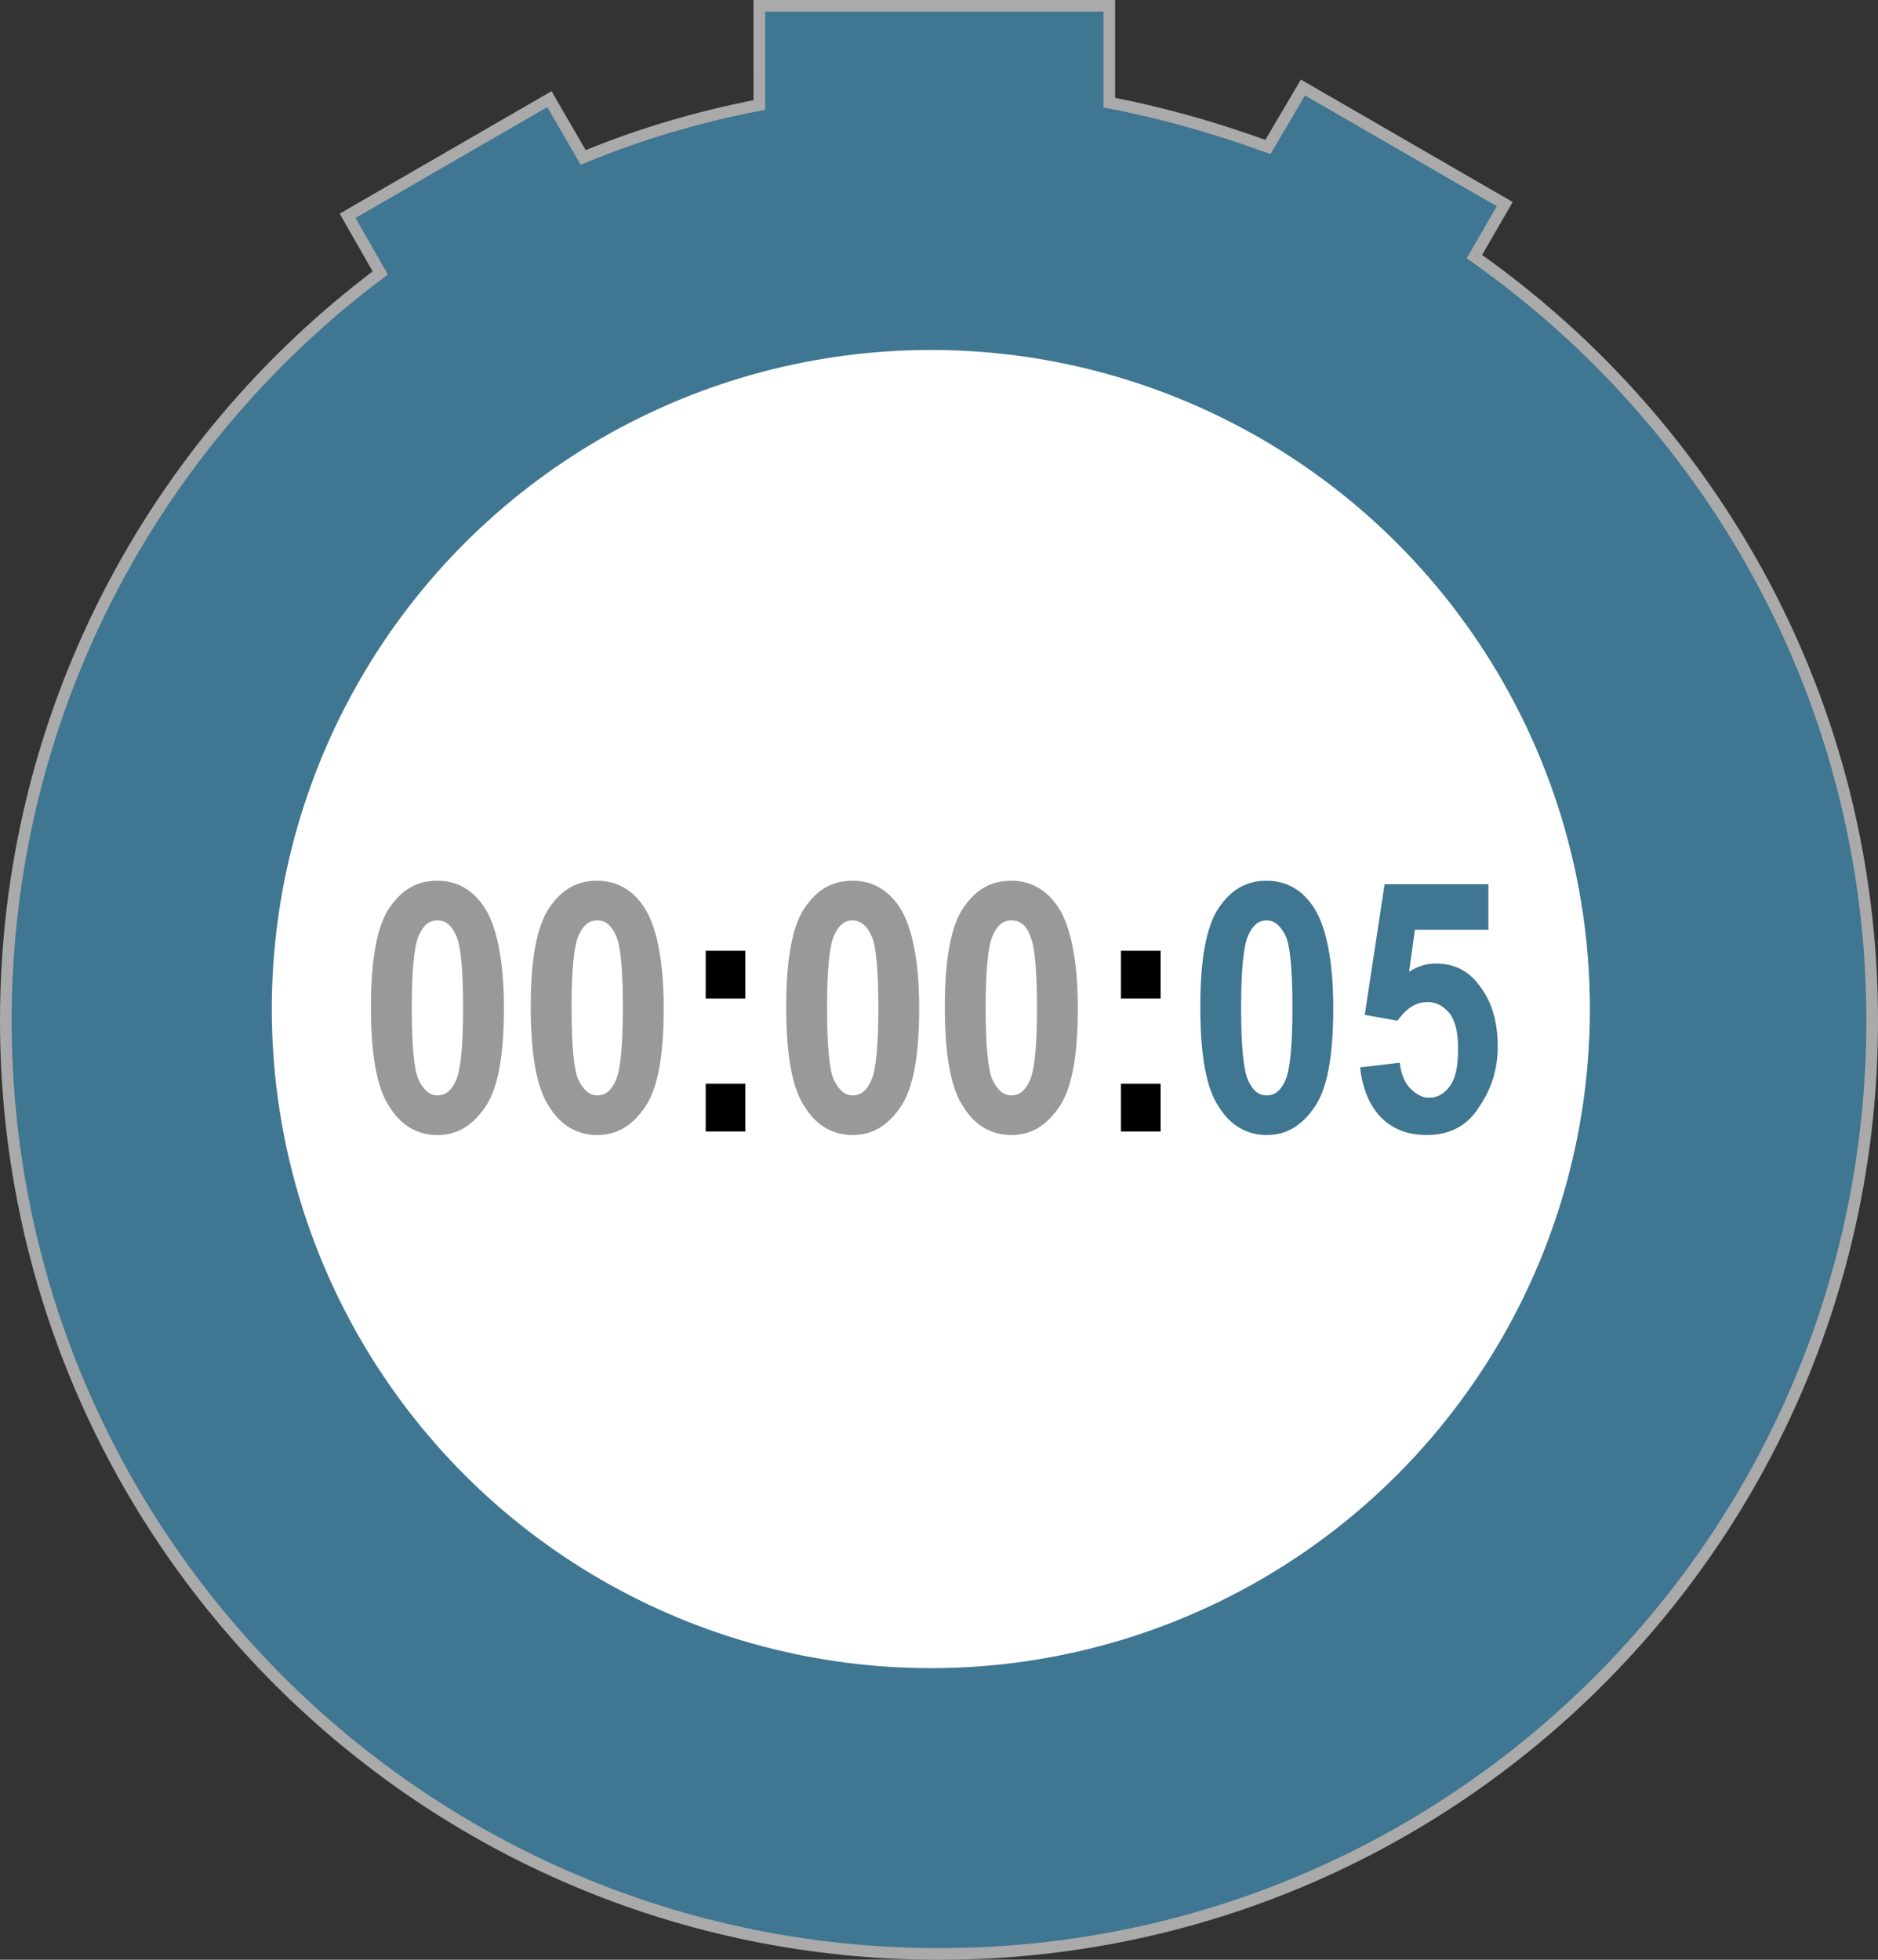 <?xml version="1.0" encoding="utf-8"?>
<!-- Generator: Adobe Illustrator 19.2.0, SVG Export Plug-In . SVG Version: 6.00 Build 0)  -->
<svg version="1.1" id="Layer_1" xmlns="http://www.w3.org/2000/svg" xmlns:xlink="http://www.w3.org/1999/xlink" x="0px" y="0px"
	 viewBox="0 0 161 168" style="enable-background:new 0 0 161 168;" xml:space="preserve">
<rect x="0" y="0" width="161" height="168" fill="#333333" stroke="none"/>
<style type="text/css">
	.st0{fill:#3F7692;stroke:#AAAAAA;stroke-miterlimit:10;}
	.st1{fill:#FFFFFF;}
	.st2{fill:#999999;}
	.st3{fill:#3F7692;}
</style>
<path class="st0" d="M126.4,22l2.6-4.5l-17.3-10l-3,5.1c-4.4-1.6-8.9-2.9-13.6-3.8V0.5h-30V9c-5.2,1-10.3,2.5-15.1,4.5l-2.9-5
	l-17.3,10l2.8,4.9C13.1,38,0.5,61.3,0.5,87.5c0,44.2,35.8,80,80,80c44.2,0,80-35.8,80-80C160.5,60.4,147,36.5,126.4,22z"/>
<circle class="st1" cx="79.8" cy="86.5" r="56.5"/>
<g>
	<path class="st2" d="M37.5,75.5c1.7,0,3.1,0.8,4.1,2.4s1.6,4.5,1.6,8.5c0,4.1-0.5,6.9-1.6,8.5c-1.1,1.6-2.4,2.4-4.1,2.4
		c-1.7,0-3.1-0.8-4.1-2.4c-1.1-1.6-1.6-4.5-1.6-8.6c0-4,0.5-6.9,1.6-8.5S35.8,75.5,37.5,75.5z M37.5,78.9c-0.7,0-1.2,0.4-1.6,1.3
		s-0.6,3-0.6,6.2s0.2,5.4,0.6,6.2s0.9,1.3,1.6,1.3c0.7,0,1.2-0.4,1.6-1.3c0.4-0.9,0.6-3,0.6-6.2c0-3.3-0.2-5.4-0.6-6.2
		C38.7,79.3,38.2,78.9,37.5,78.9z"/>
	<path class="st2" d="M51.2,75.5c1.7,0,3.1,0.8,4.1,2.4s1.6,4.5,1.6,8.5c0,4.1-0.5,6.9-1.6,8.5c-1.1,1.6-2.4,2.4-4.1,2.4
		c-1.7,0-3.1-0.8-4.1-2.4c-1.1-1.6-1.6-4.5-1.6-8.6c0-4,0.5-6.9,1.6-8.5S49.5,75.5,51.2,75.5z M51.2,78.9c-0.7,0-1.2,0.4-1.6,1.3
		s-0.6,3-0.6,6.2s0.2,5.4,0.6,6.2s0.9,1.3,1.6,1.3c0.7,0,1.2-0.4,1.6-1.3c0.4-0.9,0.6-3,0.6-6.2c0-3.3-0.2-5.4-0.6-6.2
		C52.4,79.3,51.9,78.9,51.2,78.9z"/>
	<path d="M60.5,85.6v-4.1h3.4v4.1H60.5z M60.5,97v-4.1h3.4V97H60.5z"/>
	<path class="st2" d="M73.1,75.5c1.7,0,3.1,0.8,4.1,2.4s1.6,4.5,1.6,8.5c0,4.1-0.5,6.9-1.6,8.5c-1.1,1.6-2.4,2.4-4.1,2.4
		c-1.7,0-3.1-0.8-4.1-2.4c-1.1-1.6-1.6-4.5-1.6-8.6c0-4,0.5-6.9,1.6-8.5S71.4,75.5,73.1,75.5z M73.1,78.9c-0.7,0-1.2,0.4-1.6,1.3
		s-0.6,3-0.6,6.2s0.2,5.4,0.6,6.2s0.9,1.3,1.6,1.3c0.7,0,1.2-0.4,1.6-1.3c0.4-0.9,0.6-3,0.6-6.2c0-3.3-0.2-5.4-0.6-6.2
		C74.3,79.3,73.7,78.9,73.1,78.9z"/>
	<path class="st2" d="M86.7,75.5c1.7,0,3.1,0.8,4.1,2.4s1.6,4.5,1.6,8.5c0,4.1-0.5,6.9-1.6,8.5c-1.1,1.6-2.4,2.4-4.1,2.4
		c-1.7,0-3.1-0.8-4.1-2.4c-1.1-1.6-1.6-4.5-1.6-8.6c0-4,0.5-6.9,1.6-8.5S85,75.5,86.7,75.5z M86.7,78.9c-0.7,0-1.2,0.4-1.6,1.3
		s-0.6,3-0.6,6.2s0.2,5.4,0.6,6.2s0.9,1.3,1.6,1.3c0.7,0,1.2-0.4,1.6-1.3c0.4-0.9,0.6-3,0.6-6.2c0-3.3-0.2-5.4-0.6-6.2
		C88,79.3,87.4,78.9,86.7,78.9z"/>
	<path d="M96.1,85.6v-4.1h3.4v4.1H96.1z M96.1,97v-4.1h3.4V97H96.1z"/>
	<path class="st3" d="M108.6,75.5c1.7,0,3.1,0.8,4.1,2.4s1.6,4.5,1.6,8.5c0,4.1-0.5,6.9-1.6,8.5c-1.1,1.6-2.4,2.4-4.1,2.4
		c-1.7,0-3.1-0.8-4.1-2.4c-1.1-1.6-1.6-4.5-1.6-8.6c0-4,0.5-6.9,1.6-8.5S106.9,75.5,108.6,75.5z M108.6,78.9c-0.7,0-1.2,0.4-1.6,1.3
		c-0.4,0.9-0.6,3-0.6,6.2s0.2,5.4,0.6,6.2c0.4,0.9,0.9,1.3,1.6,1.3c0.7,0,1.2-0.4,1.6-1.3c0.4-0.9,0.6-3,0.6-6.2
		c0-3.3-0.2-5.4-0.6-6.2S109.3,78.9,108.6,78.9z"/>
	<path class="st3" d="M116.6,91.5l3.4-0.4c0.1,0.9,0.4,1.7,0.9,2.2s1,0.8,1.6,0.8c0.7,0,1.3-0.3,1.8-1c0.5-0.7,0.7-1.7,0.7-3.2
		c0-1.3-0.2-2.3-0.7-3c-0.5-0.6-1.1-1-1.9-1c-1,0-1.8,0.5-2.6,1.6L117,87l1.7-11.2h8.9v3.9h-6.3l-0.5,3.6c0.8-0.5,1.5-0.7,2.3-0.7
		c1.4,0,2.6,0.5,3.5,1.6c1.2,1.4,1.8,3.2,1.8,5.5c0,1.9-0.5,3.6-1.6,5.2c-1,1.6-2.5,2.4-4.5,2.4c-1.6,0-2.9-0.5-3.9-1.5
		C117.5,94.9,116.8,93.4,116.6,91.5z"/>
</g>
</svg>
